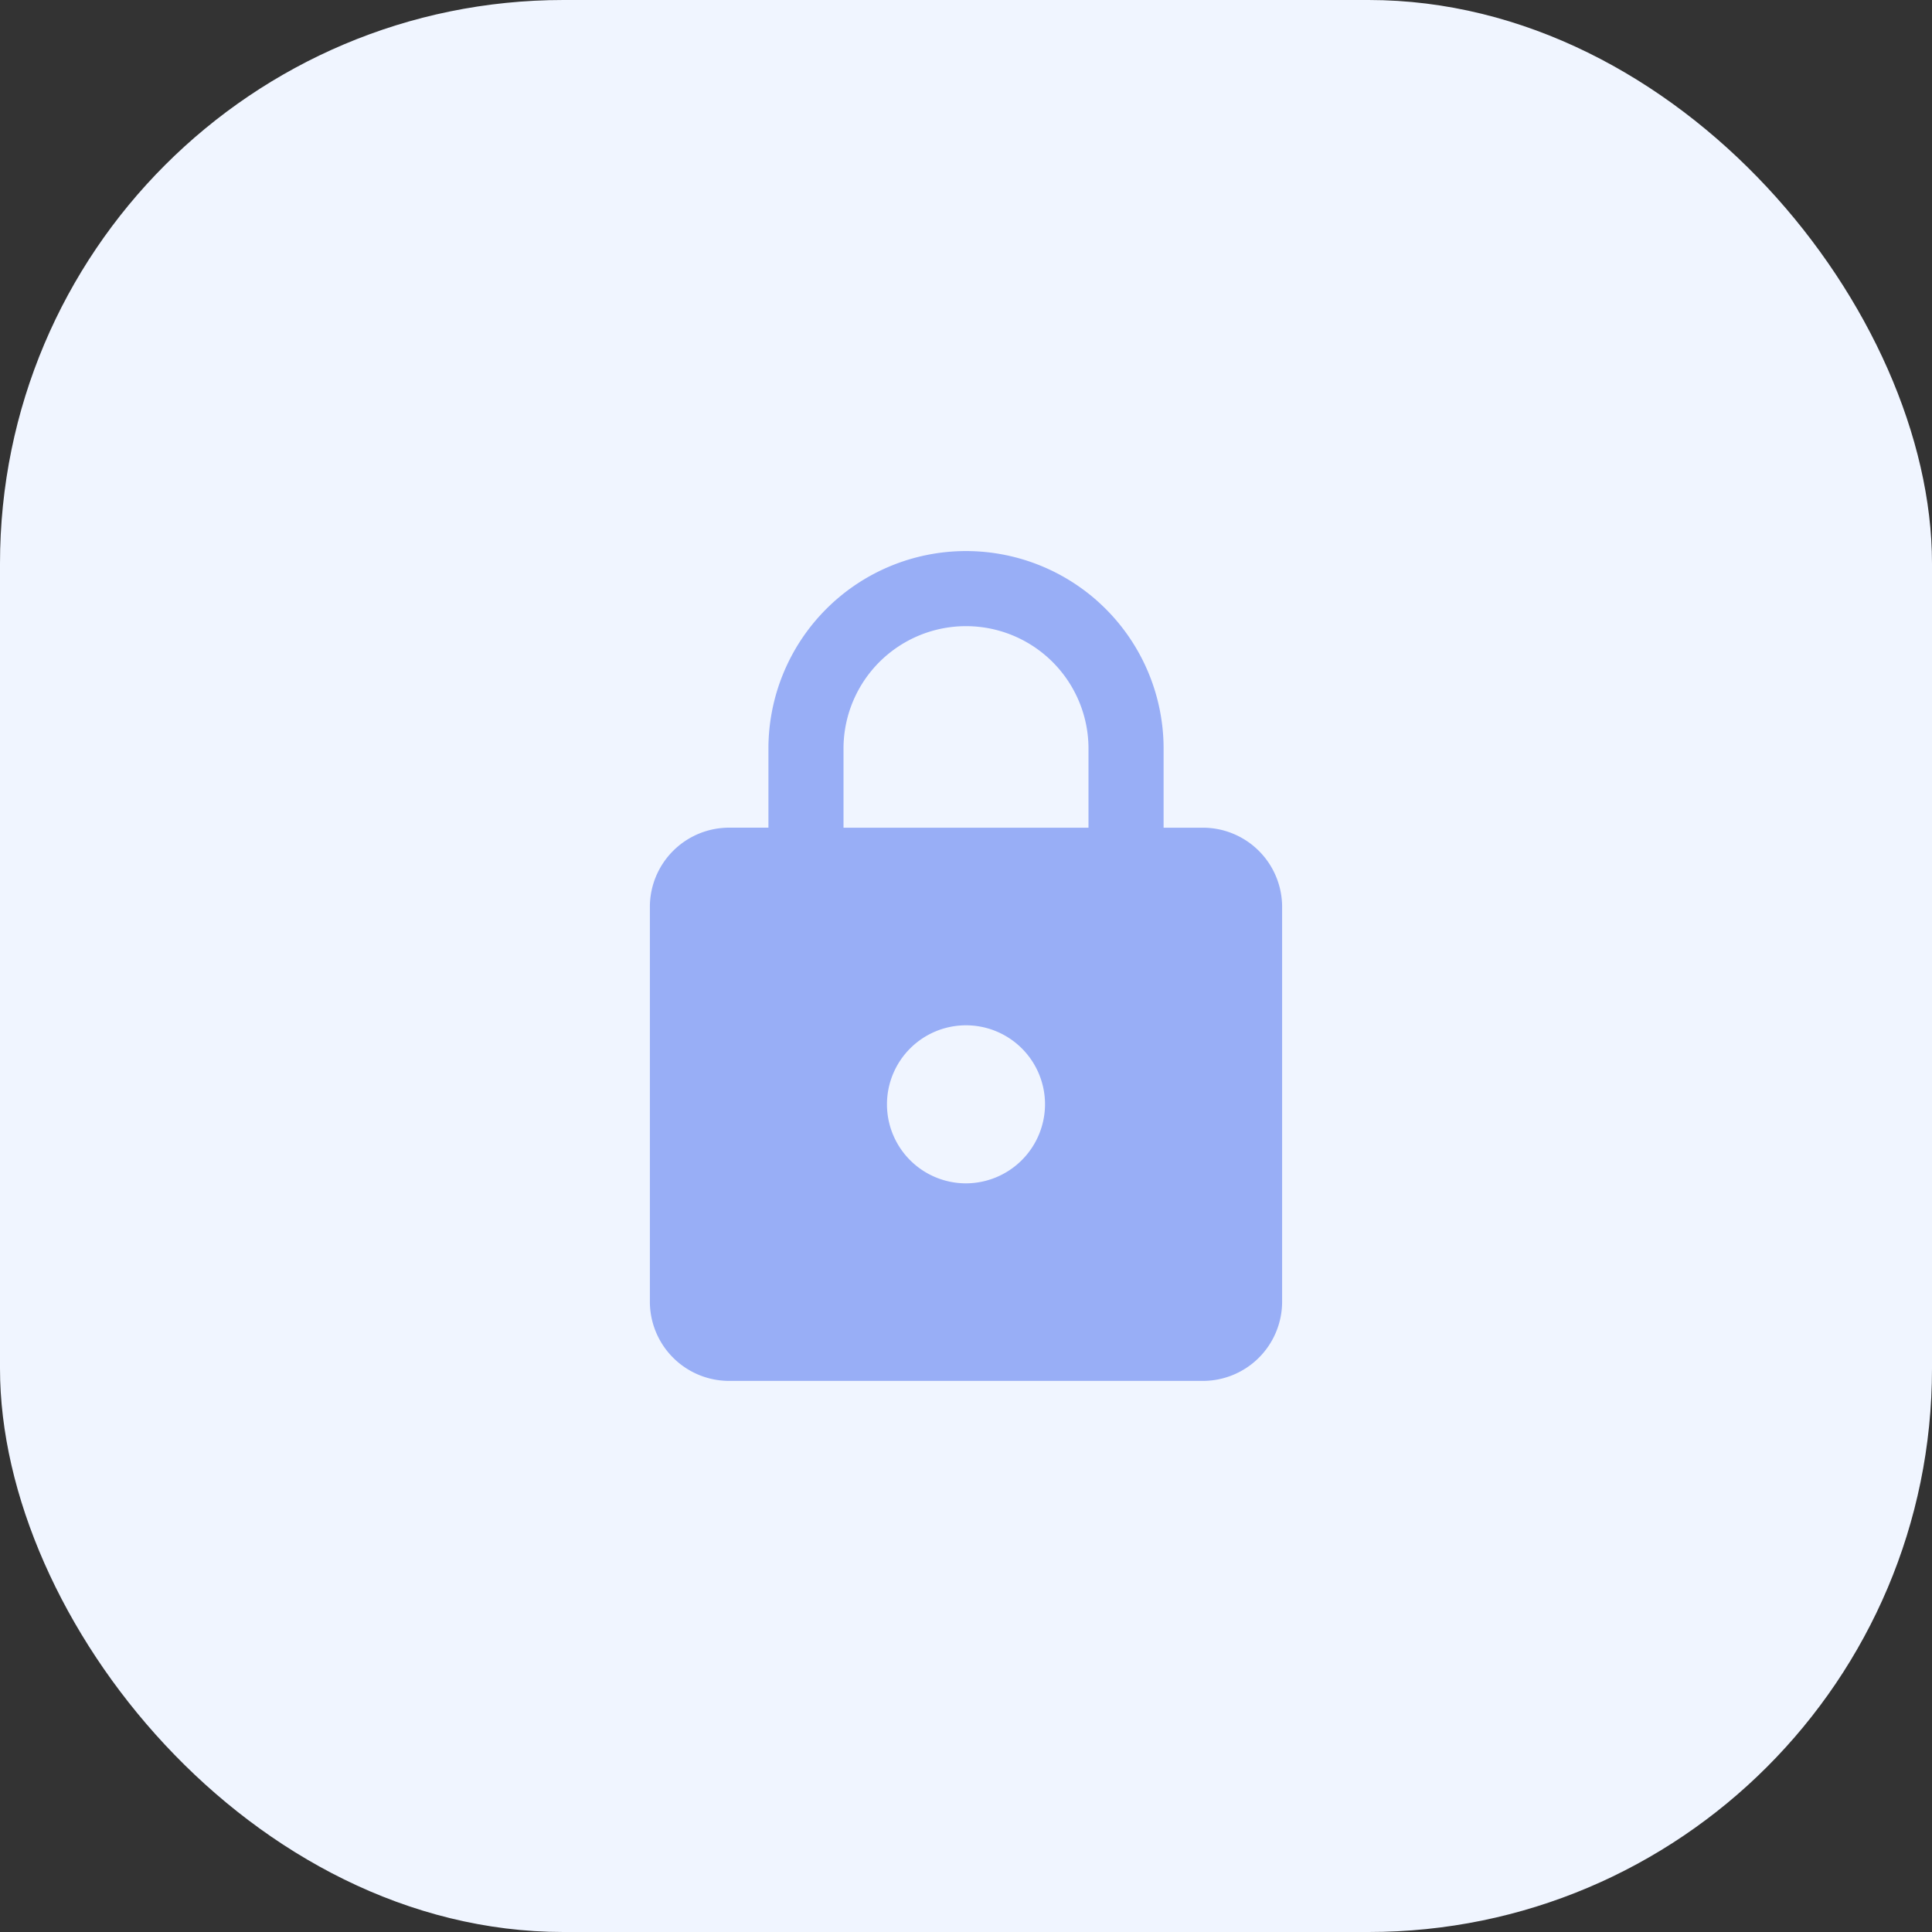 <svg xmlns="http://www.w3.org/2000/svg" width="72" height="72" viewBox="0 0 72 72">
  <rect x="0" y="0" width="72" height="72" fill="#333333" stroke="none"/>
  <g id="Group_4341" data-name="Group 4341" transform="translate(-262.434 -4344.434)">
    <rect id="Rectangle_718" data-name="Rectangle 718" width="72" height="72" rx="21" transform="translate(262.434 4344.434)" fill="#f0f5ff"/>
    <g id="Group_81" data-name="Group 81" transform="translate(5.934 -210.066)">
      <rect id="Rectangle_720" data-name="Rectangle 720" width="61" height="61" transform="translate(262.5 4560.5)" fill="none" opacity="0"/>
      <path id="Icon_material-lock" data-name="Icon material-lock" d="M26.617,11.809H25.145V8.863a7.363,7.363,0,0,0-14.727,0v2.945H8.945A2.954,2.954,0,0,0,6,14.754V29.48a2.954,2.954,0,0,0,2.945,2.945H26.617a2.954,2.954,0,0,0,2.945-2.945V14.754A2.954,2.954,0,0,0,26.617,11.809ZM17.781,25.063a2.945,2.945,0,1,1,2.945-2.945A2.954,2.954,0,0,1,17.781,25.063Zm4.565-13.254h-9.13V8.863a4.565,4.565,0,1,1,9.13,0Z" transform="translate(274.719 4573.537)" fill="#98aef6"/>
    </g>
  </g>
</svg>
